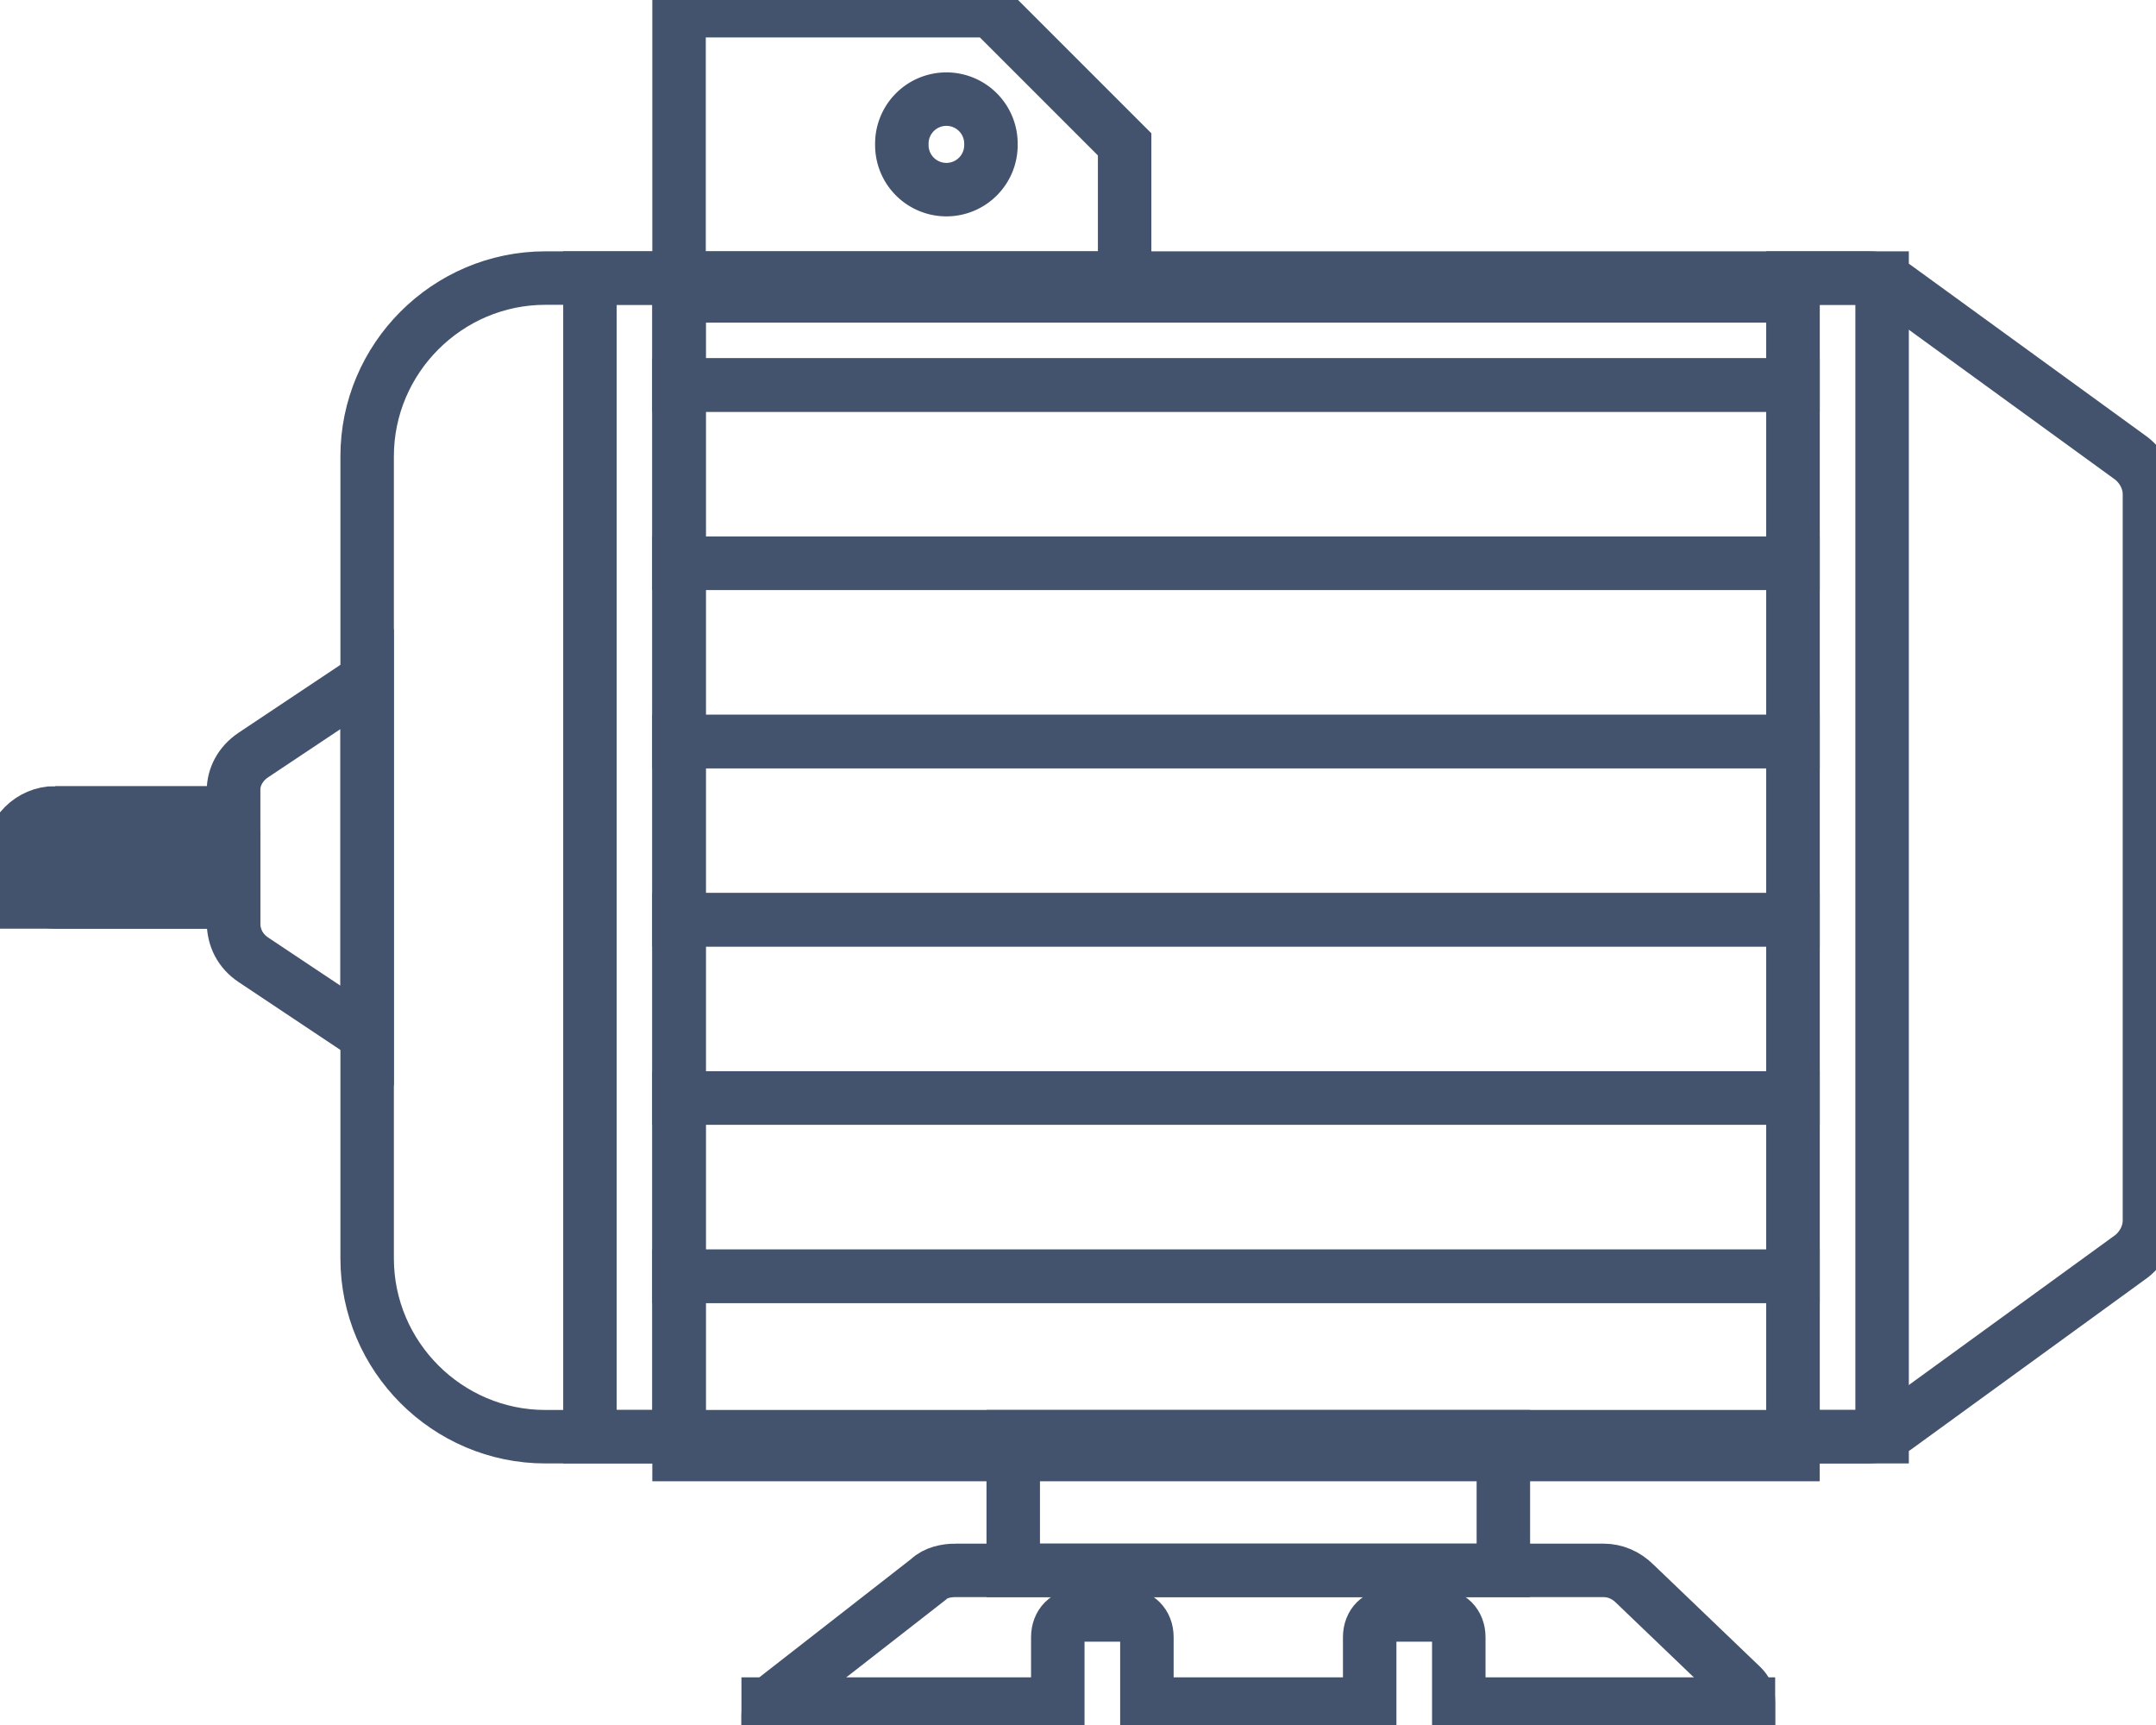 <svg data-v-9833e8b2="" version="1.1" xmlns="http://www.w3.org/2000/svg" xmlns:xlink="http://www.w3.org/1999/xlink" width="25" height="20"><g data-v-9833e8b2=""><path data-v-9833e8b2="" transform="scale(0.124)" fill="none" stroke="rgba(68, 83, 109, 1)" paint-order="fill stroke markers" d="m167.667,134.334l-116.667,0c-9.167,0 -16.667,-7.5 -16.667,-16.667l0,-75c0,-9.167 7.5,-16.667 16.667,-16.667l123.75,0c0.833,0 1.667,0.208 2.5,0.833l22.083,16.042c1.042,0.833 1.667,2.083 1.667,3.333l0,67.917c0,1.25 -0.625,2.5 -1.667,3.333l-22.083,16.042c-0.625,0.417 -1.667,0.833 -2.5,0.833l-7.083,0z" stroke-width="5" stroke-miterlimit="10" stroke-dasharray=""></path><path data-v-9833e8b2="" transform="scale(0.124)" fill="none" stroke="rgba(68, 83, 109, 1)" paint-order="fill stroke markers" d="m167.667,26l8.333,0l0,108.334l-8.333,0l0,-108.334zm-112.5,0l8.333,0l0,108.334l-8.333,0l0,-108.334z" stroke-width="5" stroke-miterlimit="10" stroke-dasharray=""></path><path data-v-9833e8b2="" transform="scale(0.124)" fill="none" stroke="rgba(68, 83, 109, 1)" paint-order="fill stroke markers" d="m63.5,27.667l104.167,0l0,8.333l-104.167,0l0,-8.333z" stroke-width="5" stroke-miterlimit="10" stroke-dasharray=""></path><path data-v-9833e8b2="" transform="scale(0.124)" fill="none" stroke="rgba(68, 83, 109, 1)" paint-order="fill stroke markers" d="m63.5,36l104.167,0l0,16.667l-104.167,0l0,-16.667z" stroke-width="5" stroke-miterlimit="10" stroke-dasharray=""></path><path data-v-9833e8b2="" transform="scale(0.124)" fill="none" stroke="rgba(68, 83, 109, 1)" paint-order="fill stroke markers" d="m63.5,52.667l104.167,0l0,16.667l-104.167,0l0,-16.667z" stroke-width="5" stroke-miterlimit="10" stroke-dasharray=""></path><path data-v-9833e8b2="" transform="scale(0.124)" fill="none" stroke="rgba(68, 83, 109, 1)" paint-order="fill stroke markers" d="m63.5,69.334l104.167,0l0,16.667l-104.167,0l0,-16.667z" stroke-width="5" stroke-miterlimit="10" stroke-dasharray=""></path><path data-v-9833e8b2="" transform="scale(0.124)" fill="none" stroke="rgba(68, 83, 109, 1)" paint-order="fill stroke markers" d="m63.5,86l104.167,0l0,16.667l-104.167,0l0,-16.667z" stroke-width="5" stroke-miterlimit="10" stroke-dasharray=""></path><path data-v-9833e8b2="" transform="scale(0.124)" fill="none" stroke="rgba(68, 83, 109, 1)" paint-order="fill stroke markers" d="m63.5,102.667l104.167,0l0,16.667l-104.167,0l0,-16.667z" stroke-width="5" stroke-miterlimit="10" stroke-dasharray=""></path><path data-v-9833e8b2="" transform="scale(0.124)" fill="none" stroke="rgba(68, 83, 109, 1)" paint-order="fill stroke markers" d="m63.5,119.334l104.167,0l0,16.667l-104.167,0l0,-16.667z" stroke-width="5" stroke-miterlimit="10" stroke-dasharray=""></path><path data-v-9833e8b2="" transform="scale(0.124)" fill="none" stroke="rgba(68, 83, 109, 1)" paint-order="fill stroke markers" d="m23.708,70.584l10.625,-7.083l0,33.333l-10.625,-7.083c-1.25,-0.833 -1.875,-2.083 -1.875,-3.542l0,-12.292c0,-1.25 0.625,-2.5 1.875,-3.333z" stroke-width="5" stroke-miterlimit="10" stroke-dasharray=""></path><path data-v-9833e8b2="" transform="scale(0.124)" fill="none" stroke="rgba(68, 83, 109, 1)" paint-order="fill stroke markers" d="m5.167,76l16.667,0l0,8.333l-16.667,0c-2.292,0 -4.167,-1.875 -4.167,-4.167s1.875,-4.167 4.167,-4.167z" stroke-width="5" stroke-miterlimit="10" stroke-dasharray=""></path><path data-v-9833e8b2="" transform="scale(0.124)" fill="none" stroke="rgba(68, 83, 109, 1)" paint-order="fill stroke markers" d="m1,80.167l20.833,0l0,4.167l-20.833,0l0,-4.167z" stroke-width="5" stroke-miterlimit="10" stroke-dasharray=""></path><path data-v-9833e8b2="" transform="scale(0.124)" fill="none" stroke="rgba(68, 83, 109, 1)" paint-order="fill stroke markers" d="m63.5,1l29.167,0l12.5,12.5l0,12.5l-41.667,0l0,-25z" stroke-width="5" stroke-miterlimit="10" stroke-dasharray=""></path><path data-v-9833e8b2="" transform="scale(0.124)" fill="none" stroke="rgba(68, 83, 109, 1)" paint-order="fill stroke markers" d="m88.5,13.5m-4.167,0a4.167,4.167 0 1 0 8.333,0a4.167,4.167 0 1 0 -8.333,0z" stroke-width="5" stroke-miterlimit="10" stroke-dasharray=""></path><path data-v-9833e8b2="" transform="scale(0.124)" fill="none" stroke="rgba(68, 83, 109, 1)" paint-order="fill stroke markers" d="m94.75,134.334l45.833,0l0,12.5l-45.833,0l0,-12.5z" stroke-width="5" stroke-miterlimit="10" stroke-dasharray=""></path><path data-v-9833e8b2="" transform="scale(0.124)" fill="none" stroke="rgba(68, 83, 109, 1)" paint-order="fill stroke markers" d="m89.334,146.834l60.625,0c1.042,0 2.083,0.417 2.917,1.25l10,9.583c0.417,0.417 0.625,0.833 0.625,1.458l0,6.458c0,1.25 -0.833,2.083 -2.083,2.083l-87.5,0c-1.25,0 -2.083,-0.833 -2.083,-2.083l0,-5.208c0,-0.625 0.208,-1.25 0.833,-1.667l14.167,-11.042c0.625,-0.625 1.667,-0.833 2.5,-0.833z" stroke-width="5" stroke-miterlimit="10" stroke-dasharray=""></path><path data-v-9833e8b2="" transform="scale(0.124)" fill="none" stroke="rgba(68, 83, 109, 1)" paint-order="fill stroke markers" d="m136.417,159.334l27.083,0l0,6.25c0,1.25 -0.833,2.083 -2.083,2.083l-87.5,0c-1.25,0 -2.083,-0.833 -2.083,-2.083l0,-6.25l27.083,0l0,-6.25c0,-1.25 0.833,-2.083 2.083,-2.083l4.167,0c1.25,0 2.083,0.833 2.083,2.083l0,6.25l20.833,0l0,-6.25c0,-1.25 0.833,-2.083 2.083,-2.083l4.167,0c1.25,0 2.083,0.833 2.083,2.083l0,6.25z" stroke-width="5" stroke-miterlimit="10" stroke-dasharray=""></path></g></svg>